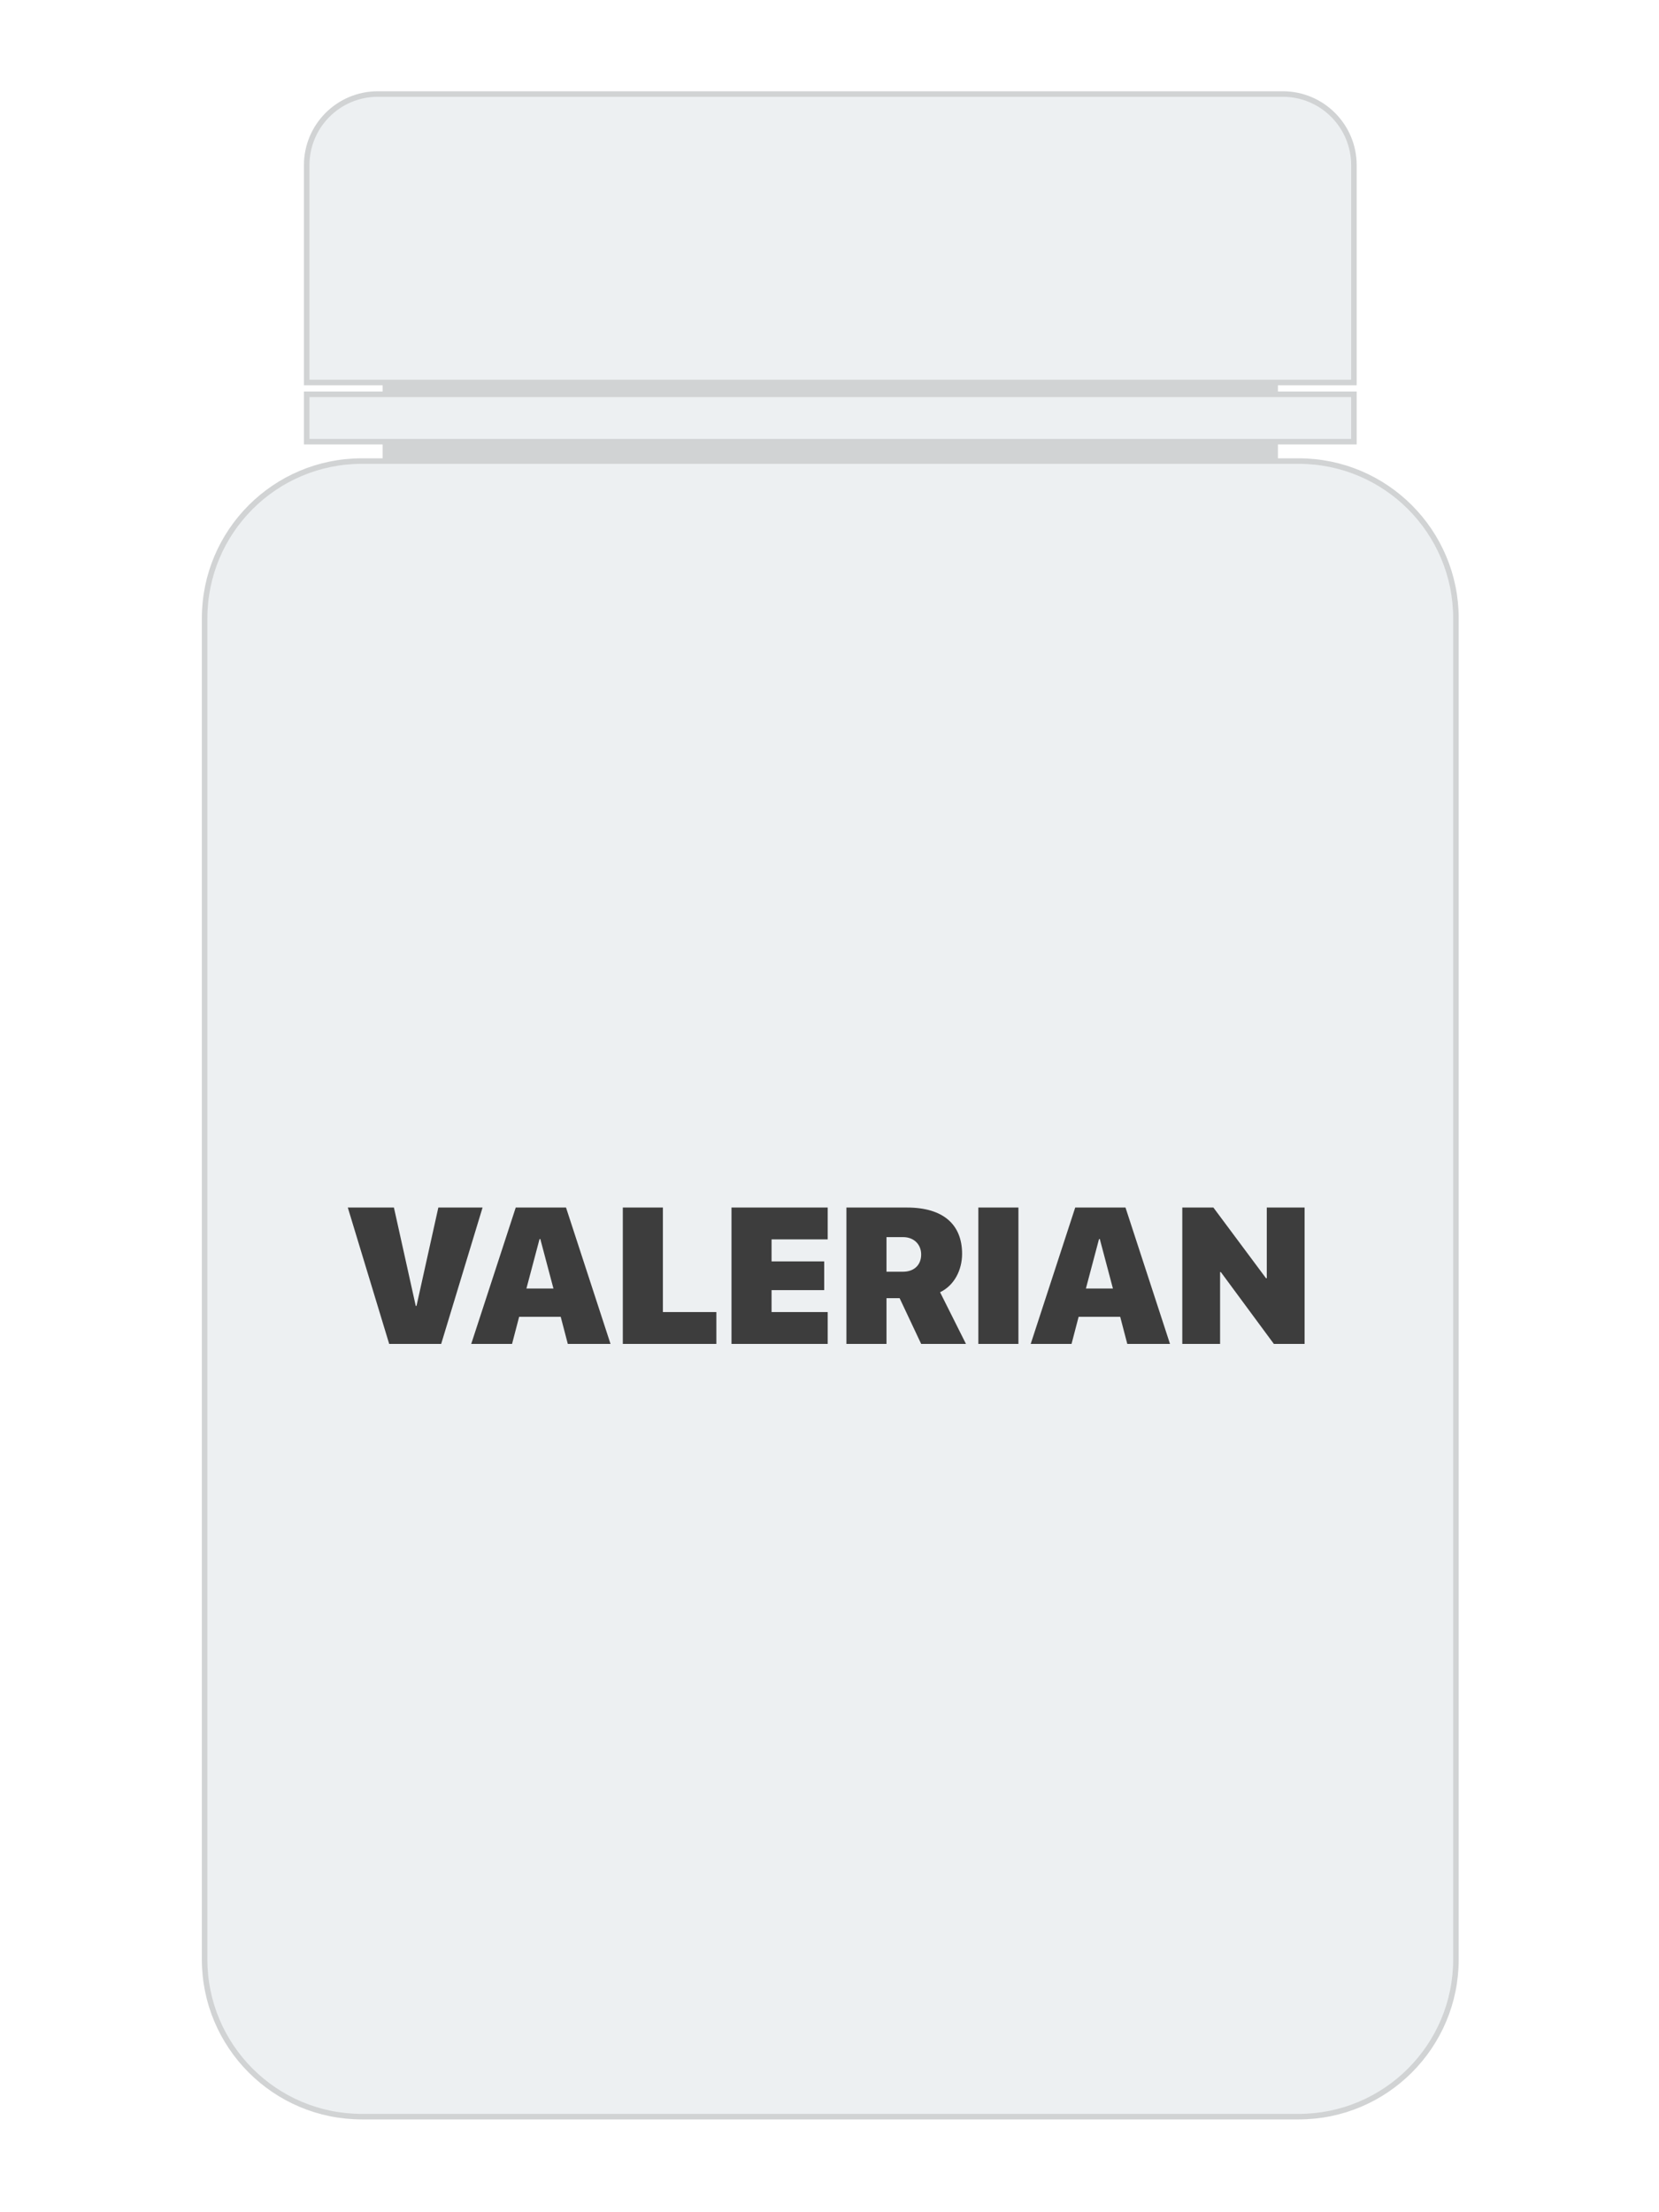 <svg width="300" height="400" viewBox="0 0 300 400" fill="none" xmlns="http://www.w3.org/2000/svg">
<rect width="300" height="400" fill="white"/>
<path d="M231.09 69.16H69.19V83.37H231.09V69.16Z" fill="#D1D3D4"/>
<path d="M234.84 382.72H65.44C49.73 382.72 37 369.99 37 354.28V111.81C37 96.1 49.73 83.37 65.44 83.37H234.84C250.55 83.37 263.28 96.1 263.28 111.81V354.28C263.28 369.99 250.55 382.72 234.84 382.72Z" fill="#EDF0F2" stroke="#D1D3D4" stroke-miterlimit="10"/>
<path d="M244.82 69.16H55.46V29.87C55.46 22.76 61.22 17 68.33 17H231.96C239.07 17 244.83 22.76 244.83 29.87V69.16H244.82Z" fill="#EDF0F2" stroke="#D1D3D4" stroke-miterlimit="10"/>
<path d="M244.83 71.3H55.46V79.86H244.83V71.3Z" fill="#EDF0F2" stroke="#D1D3D4" stroke-miterlimit="10"/>
<path d="M79.778 243L87.263 218.339H79.265L75.317 236.13H75.181L71.233 218.339H62.893L70.378 243H79.778ZM102.678 243H110.403L102.354 218.339H93.262L85.212 243H92.595L93.877 238.095H101.396L102.678 243ZM97.568 224.03H97.705L100.081 232.985H95.193L97.568 224.03ZM129.543 237.241H119.871V218.339H112.625V243H129.543V237.241ZM149.675 237.241H139.524V233.276H149.043V228.081H139.524V224.099H149.675V218.339H132.278V243H149.675V237.241ZM160.305 223.688H163.313C165.261 223.688 166.577 225.004 166.577 226.833C166.577 228.696 165.33 229.943 163.296 229.943H160.305V223.688ZM160.305 234.729H162.681L166.577 243H174.678L169.995 233.652C172.576 232.421 173.977 229.619 173.977 226.713C173.977 221.433 170.593 218.339 164.014 218.339H153.059V243H160.305V234.729ZM184.163 243V218.339H176.917V243H184.163ZM203.85 243H211.575L203.525 218.339H194.434L186.384 243H193.767L195.049 238.095H202.568L203.85 243ZM198.74 224.03H198.877L201.252 232.985H196.365L198.74 224.03ZM220.632 243V230.012H220.769L230.356 243H235.911V218.339H229.075V231.123H228.938L219.419 218.339H213.796V243H220.632Z" fill="#3D3D3D"/>
</svg>
